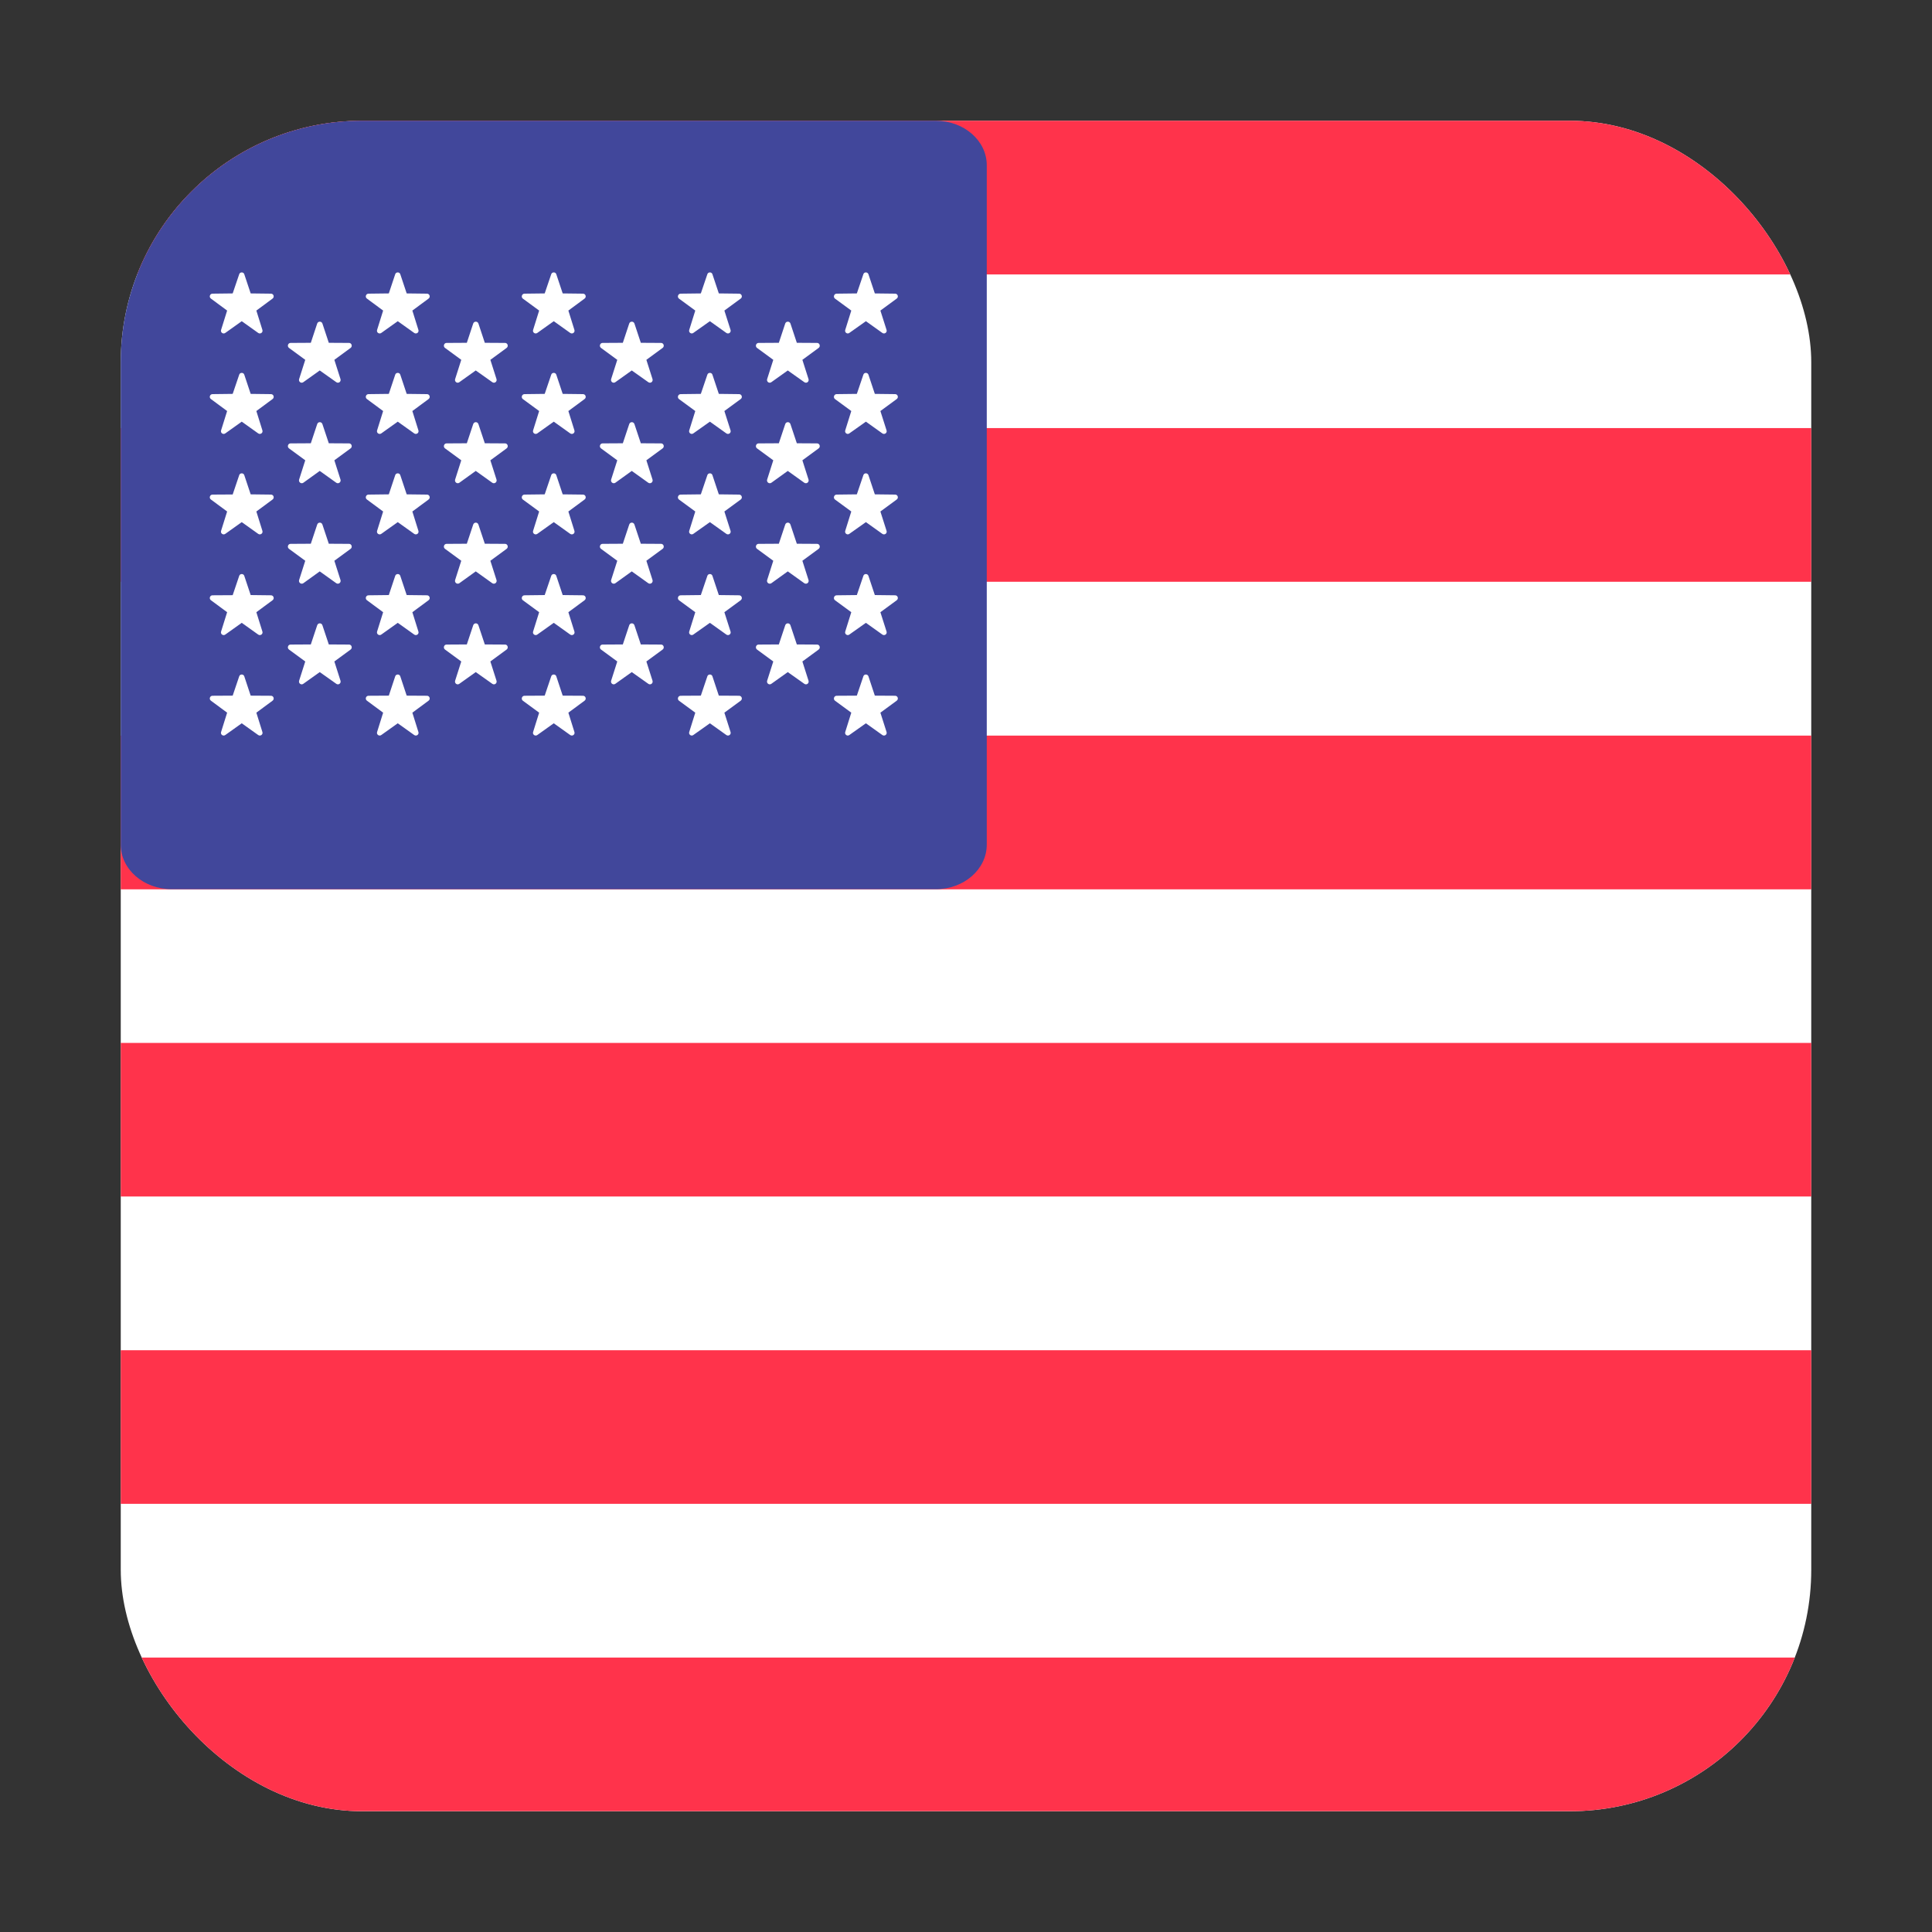 <svg width="16" height="16" viewBox="0 0 16 16" fill="none" xmlns="http://www.w3.org/2000/svg">
<rect x="0" y="0" width="16" height="16" fill="#333333" stroke="none"/>
<g clip-path="url(#clip0_5367_189187)">
<rect x="1" y="1" width="14" height="14" rx="2" fill="white"/>
<path d="M16 2.273H0V1.368C0 1.165 0.124 1 0.276 1H15.724C15.877 1 16 1.165 16 1.368L16 2.273Z" fill="#FF334B"/>
<path d="M16 3.545H0V4.818H16V3.545Z" fill="#FF334B"/>
<path d="M16 7.365H0.276C0.124 7.365 0 7.2 0 6.996V6.092H16V7.365Z" fill="#FF334B"/>
<path d="M16 8.637H0V9.909H16V8.637Z" fill="#FF334B"/>
<path d="M16 11.182H0V12.454H16V11.182Z" fill="#FF334B"/>
<path d="M15.724 14.999H0.276C0.124 14.999 0 14.834 0 14.631V13.727H16V14.631C16 14.834 15.876 14.999 15.724 14.999Z" fill="#FF334B"/>
<path d="M7.75 7.364H1.422C1.189 7.364 1 7.199 1 6.995V1.368C1 1.165 1.189 1 1.422 1H7.75C7.983 1 8.172 1.165 8.172 1.368V6.995C8.172 7.199 7.983 7.364 7.75 7.364Z" fill="#41479B"/>
<path d="M2.023 2.271L2.076 2.43L2.244 2.432C2.266 2.432 2.275 2.46 2.257 2.473L2.123 2.572L2.173 2.732C2.18 2.753 2.156 2.77 2.138 2.757L2.002 2.66L1.866 2.757C1.848 2.77 1.824 2.753 1.831 2.732L1.881 2.572L1.747 2.473C1.729 2.46 1.738 2.432 1.76 2.432L1.927 2.43L1.981 2.271C1.987 2.251 2.017 2.251 2.023 2.271Z" fill="white"/>
<path d="M2.023 3.103L2.076 3.262L2.244 3.264C2.266 3.264 2.275 3.292 2.257 3.305L2.123 3.404L2.173 3.564C2.18 3.585 2.156 3.602 2.138 3.589L2.002 3.492L1.866 3.589C1.848 3.602 1.824 3.585 1.831 3.564L1.881 3.404L1.747 3.305C1.729 3.292 1.738 3.264 1.76 3.264L1.927 3.262L1.981 3.103C1.987 3.083 2.017 3.083 2.023 3.103Z" fill="white"/>
<path d="M2.023 3.935L2.076 4.094L2.244 4.096C2.266 4.096 2.275 4.124 2.257 4.137L2.123 4.236L2.173 4.396C2.18 4.417 2.156 4.434 2.138 4.421L2.002 4.324L1.866 4.421C1.848 4.434 1.824 4.417 1.831 4.396L1.881 4.236L1.747 4.137C1.729 4.124 1.738 4.096 1.76 4.096L1.927 4.095L1.981 3.935C1.987 3.915 2.017 3.915 2.023 3.935Z" fill="white"/>
<path d="M2.023 4.769L2.076 4.928L2.244 4.93C2.266 4.93 2.275 4.958 2.257 4.971L2.123 5.07L2.173 5.23C2.18 5.251 2.156 5.268 2.138 5.255L2.002 5.158L1.866 5.255C1.848 5.268 1.824 5.251 1.831 5.23L1.881 5.07L1.747 4.971C1.729 4.958 1.738 4.93 1.76 4.93L1.927 4.929L1.981 4.769C1.987 4.749 2.017 4.749 2.023 4.769Z" fill="white"/>
<path d="M2.023 5.601L2.076 5.761L2.244 5.762C2.266 5.762 2.275 5.79 2.257 5.803L2.123 5.902L2.173 6.062C2.18 6.083 2.156 6.1 2.138 6.087L2.002 5.99L1.866 6.087C1.848 6.1 1.824 6.083 1.831 6.062L1.881 5.902L1.747 5.803C1.729 5.79 1.738 5.762 1.76 5.762L1.927 5.761L1.981 5.601C1.987 5.581 2.017 5.581 2.023 5.601Z" fill="white"/>
<path d="M2.67 2.679L2.723 2.839L2.891 2.84C2.912 2.84 2.921 2.868 2.904 2.881L2.769 2.98L2.82 3.14C2.826 3.161 2.803 3.178 2.785 3.165L2.648 3.068L2.512 3.165C2.494 3.178 2.471 3.161 2.477 3.14L2.528 2.98L2.393 2.881C2.376 2.868 2.385 2.84 2.406 2.84L2.574 2.839L2.627 2.679C2.634 2.659 2.663 2.659 2.67 2.679Z" fill="white"/>
<path d="M2.67 3.512L2.723 3.671L2.891 3.672C2.912 3.672 2.921 3.7 2.904 3.713L2.769 3.812L2.82 3.972C2.826 3.993 2.803 4.01 2.785 3.998L2.648 3.9L2.512 3.998C2.494 4.01 2.471 3.993 2.477 3.972L2.528 3.812L2.393 3.713C2.376 3.7 2.385 3.672 2.406 3.672L2.574 3.671L2.627 3.512C2.634 3.491 2.663 3.491 2.67 3.512Z" fill="white"/>
<path d="M2.67 4.344L2.723 4.503L2.891 4.504C2.912 4.504 2.921 4.532 2.904 4.545L2.769 4.644L2.82 4.804C2.826 4.825 2.803 4.842 2.785 4.83L2.648 4.732L2.512 4.83C2.494 4.842 2.471 4.825 2.477 4.804L2.528 4.644L2.393 4.545C2.376 4.532 2.385 4.504 2.406 4.504L2.574 4.503L2.627 4.344C2.634 4.323 2.663 4.323 2.67 4.344Z" fill="white"/>
<path d="M2.67 5.178L2.723 5.337L2.891 5.338C2.912 5.338 2.921 5.366 2.904 5.379L2.769 5.478L2.82 5.638C2.826 5.659 2.803 5.676 2.785 5.663L2.648 5.566L2.512 5.663C2.494 5.676 2.471 5.659 2.477 5.638L2.528 5.478L2.393 5.379C2.376 5.366 2.385 5.338 2.406 5.338L2.574 5.337L2.627 5.178C2.634 5.157 2.663 5.157 2.67 5.178Z" fill="white"/>
<path d="M3.315 2.271L3.368 2.43L3.536 2.432C3.558 2.432 3.567 2.46 3.549 2.473L3.415 2.572L3.465 2.732C3.472 2.753 3.448 2.77 3.43 2.757L3.294 2.66L3.158 2.757C3.14 2.77 3.116 2.753 3.123 2.732L3.173 2.572L3.039 2.473C3.021 2.46 3.03 2.432 3.052 2.432L3.22 2.43L3.273 2.271C3.279 2.251 3.309 2.251 3.315 2.271Z" fill="white"/>
<path d="M3.315 3.103L3.368 3.262L3.536 3.264C3.558 3.264 3.567 3.292 3.549 3.305L3.415 3.404L3.465 3.564C3.472 3.585 3.448 3.602 3.43 3.589L3.294 3.492L3.158 3.589C3.14 3.602 3.116 3.585 3.123 3.564L3.173 3.404L3.039 3.305C3.021 3.292 3.03 3.264 3.052 3.264L3.22 3.262L3.273 3.103C3.279 3.083 3.309 3.083 3.315 3.103Z" fill="white"/>
<path d="M3.315 3.935L3.368 4.094L3.536 4.096C3.558 4.096 3.567 4.124 3.549 4.137L3.415 4.236L3.465 4.396C3.472 4.417 3.448 4.434 3.43 4.421L3.294 4.324L3.158 4.421C3.14 4.434 3.116 4.417 3.123 4.396L3.173 4.236L3.039 4.137C3.021 4.124 3.03 4.096 3.052 4.096L3.22 4.094L3.273 3.935C3.279 3.915 3.309 3.915 3.315 3.935Z" fill="white"/>
<path d="M3.315 4.769L3.368 4.928L3.536 4.93C3.558 4.93 3.567 4.958 3.549 4.971L3.415 5.07L3.465 5.23C3.472 5.251 3.448 5.268 3.43 5.255L3.294 5.158L3.158 5.255C3.14 5.268 3.116 5.251 3.123 5.23L3.173 5.07L3.039 4.971C3.021 4.958 3.03 4.93 3.052 4.93L3.22 4.928L3.273 4.769C3.279 4.749 3.309 4.749 3.315 4.769Z" fill="white"/>
<path d="M3.315 5.601L3.368 5.761L3.536 5.762C3.558 5.762 3.567 5.79 3.549 5.803L3.415 5.902L3.465 6.062C3.472 6.083 3.448 6.1 3.43 6.087L3.294 5.99L3.158 6.087C3.14 6.1 3.116 6.083 3.123 6.062L3.173 5.902L3.039 5.803C3.021 5.79 3.03 5.762 3.052 5.762L3.22 5.761L3.273 5.601C3.279 5.581 3.309 5.581 3.315 5.601Z" fill="white"/>
<path d="M3.962 2.679L4.015 2.839L4.183 2.84C4.204 2.84 4.213 2.868 4.196 2.881L4.061 2.98L4.112 3.14C4.118 3.161 4.095 3.178 4.077 3.165L3.94 3.068L3.804 3.165C3.786 3.178 3.763 3.161 3.769 3.14L3.82 2.98L3.685 2.881C3.668 2.868 3.677 2.84 3.698 2.84L3.866 2.839L3.919 2.679C3.926 2.659 3.955 2.659 3.962 2.679Z" fill="white"/>
<path d="M3.962 3.512L4.015 3.671L4.183 3.672C4.204 3.672 4.213 3.7 4.196 3.713L4.061 3.812L4.112 3.972C4.118 3.993 4.095 4.01 4.077 3.998L3.94 3.9L3.804 3.998C3.786 4.01 3.763 3.993 3.769 3.972L3.82 3.812L3.685 3.713C3.668 3.7 3.677 3.672 3.698 3.672L3.866 3.671L3.919 3.512C3.926 3.491 3.955 3.491 3.962 3.512Z" fill="white"/>
<path d="M3.962 4.344L4.015 4.503L4.183 4.504C4.204 4.504 4.213 4.532 4.196 4.545L4.061 4.644L4.112 4.804C4.118 4.825 4.095 4.842 4.077 4.83L3.94 4.732L3.804 4.83C3.786 4.842 3.763 4.825 3.769 4.804L3.82 4.644L3.685 4.545C3.668 4.532 3.677 4.504 3.698 4.504L3.866 4.503L3.919 4.344C3.926 4.323 3.955 4.323 3.962 4.344Z" fill="white"/>
<path d="M3.962 5.178L4.015 5.337L4.183 5.338C4.204 5.338 4.213 5.366 4.196 5.379L4.061 5.478L4.112 5.638C4.118 5.659 4.095 5.676 4.077 5.663L3.94 5.566L3.804 5.663C3.786 5.676 3.763 5.659 3.769 5.638L3.82 5.478L3.685 5.379C3.668 5.366 3.677 5.338 3.698 5.338L3.866 5.337L3.919 5.178C3.926 5.157 3.955 5.157 3.962 5.178Z" fill="white"/>
<path d="M4.607 2.271L4.66 2.43L4.828 2.432C4.85 2.432 4.859 2.46 4.841 2.473L4.707 2.572L4.757 2.732C4.764 2.753 4.74 2.77 4.722 2.757L4.586 2.66L4.45 2.757C4.432 2.77 4.408 2.753 4.415 2.732L4.465 2.572L4.33 2.473C4.313 2.46 4.322 2.432 4.344 2.432L4.511 2.43L4.565 2.271C4.571 2.251 4.601 2.251 4.607 2.271Z" fill="white"/>
<path d="M4.607 3.103L4.66 3.262L4.828 3.264C4.85 3.264 4.859 3.292 4.841 3.305L4.707 3.404L4.757 3.564C4.764 3.585 4.74 3.602 4.722 3.589L4.586 3.492L4.45 3.589C4.432 3.602 4.408 3.585 4.415 3.564L4.465 3.404L4.33 3.305C4.313 3.292 4.322 3.264 4.344 3.264L4.511 3.262L4.565 3.103C4.571 3.083 4.601 3.083 4.607 3.103Z" fill="white"/>
<path d="M4.607 3.935L4.66 4.094L4.828 4.096C4.85 4.096 4.859 4.124 4.841 4.137L4.707 4.236L4.757 4.396C4.764 4.417 4.74 4.434 4.722 4.421L4.586 4.324L4.45 4.421C4.432 4.434 4.408 4.417 4.415 4.396L4.465 4.236L4.33 4.137C4.313 4.124 4.322 4.096 4.344 4.096L4.511 4.094L4.565 3.935C4.571 3.915 4.601 3.915 4.607 3.935Z" fill="white"/>
<path d="M4.607 4.769L4.66 4.928L4.828 4.93C4.85 4.93 4.859 4.958 4.841 4.971L4.707 5.07L4.757 5.23C4.764 5.251 4.74 5.268 4.722 5.255L4.586 5.158L4.45 5.255C4.432 5.268 4.408 5.251 4.415 5.23L4.465 5.07L4.33 4.971C4.313 4.958 4.322 4.93 4.344 4.93L4.511 4.928L4.565 4.769C4.571 4.749 4.601 4.749 4.607 4.769Z" fill="white"/>
<path d="M4.607 5.601L4.66 5.761L4.828 5.762C4.85 5.762 4.859 5.79 4.841 5.803L4.707 5.902L4.757 6.062C4.764 6.083 4.74 6.1 4.722 6.087L4.586 5.99L4.45 6.087C4.432 6.1 4.408 6.083 4.415 6.062L4.465 5.902L4.33 5.803C4.313 5.79 4.322 5.762 4.344 5.762L4.511 5.761L4.565 5.601C4.571 5.581 4.601 5.581 4.607 5.601Z" fill="white"/>
<path d="M5.254 2.679L5.307 2.839L5.475 2.84C5.496 2.84 5.505 2.868 5.488 2.881L5.353 2.98L5.404 3.14C5.41 3.161 5.387 3.178 5.369 3.165L5.232 3.068L5.096 3.165C5.078 3.178 5.055 3.161 5.061 3.14L5.112 2.98L4.977 2.881C4.96 2.868 4.969 2.84 4.99 2.84L5.158 2.839L5.211 2.679C5.218 2.659 5.247 2.659 5.254 2.679Z" fill="white"/>
<path d="M5.254 3.512L5.307 3.671L5.475 3.672C5.496 3.672 5.505 3.7 5.488 3.713L5.353 3.812L5.404 3.972C5.41 3.993 5.387 4.01 5.369 3.998L5.232 3.9L5.096 3.998C5.078 4.01 5.055 3.993 5.061 3.972L5.112 3.812L4.977 3.713C4.96 3.7 4.969 3.672 4.99 3.672L5.158 3.671L5.211 3.512C5.218 3.491 5.247 3.491 5.254 3.512Z" fill="white"/>
<path d="M5.254 4.344L5.307 4.503L5.475 4.504C5.496 4.504 5.505 4.532 5.488 4.545L5.353 4.644L5.404 4.804C5.41 4.825 5.387 4.842 5.369 4.83L5.232 4.732L5.096 4.83C5.078 4.842 5.055 4.825 5.061 4.804L5.112 4.644L4.977 4.545C4.96 4.532 4.969 4.504 4.99 4.504L5.158 4.503L5.211 4.344C5.218 4.323 5.247 4.323 5.254 4.344Z" fill="white"/>
<path d="M5.254 5.178L5.307 5.337L5.475 5.338C5.496 5.338 5.505 5.366 5.488 5.379L5.353 5.478L5.404 5.638C5.41 5.659 5.387 5.676 5.369 5.663L5.232 5.566L5.096 5.663C5.078 5.676 5.055 5.659 5.061 5.638L5.112 5.478L4.977 5.379C4.96 5.366 4.969 5.338 4.99 5.338L5.158 5.337L5.211 5.178C5.218 5.157 5.247 5.157 5.254 5.178Z" fill="white"/>
<path d="M5.9 2.271L5.953 2.43L6.121 2.432C6.143 2.432 6.152 2.46 6.134 2.473L5.999 2.572L6.05 2.732C6.057 2.753 6.033 2.77 6.015 2.757L5.879 2.66L5.742 2.757C5.725 2.77 5.701 2.753 5.708 2.732L5.758 2.572L5.623 2.473C5.606 2.46 5.615 2.432 5.637 2.432L5.804 2.43L5.858 2.271C5.864 2.251 5.894 2.251 5.9 2.271Z" fill="white"/>
<path d="M5.9 3.103L5.953 3.262L6.121 3.264C6.143 3.264 6.152 3.292 6.134 3.305L5.999 3.404L6.05 3.564C6.057 3.585 6.033 3.602 6.015 3.589L5.879 3.492L5.742 3.589C5.725 3.602 5.701 3.585 5.708 3.564L5.758 3.404L5.623 3.305C5.606 3.292 5.615 3.264 5.637 3.264L5.804 3.262L5.858 3.103C5.864 3.083 5.894 3.083 5.9 3.103Z" fill="white"/>
<path d="M5.9 3.935L5.953 4.094L6.121 4.096C6.143 4.096 6.152 4.124 6.134 4.137L5.999 4.236L6.05 4.396C6.057 4.417 6.033 4.434 6.015 4.421L5.879 4.324L5.742 4.421C5.725 4.434 5.701 4.417 5.708 4.396L5.758 4.236L5.623 4.137C5.606 4.124 5.615 4.096 5.637 4.096L5.804 4.094L5.858 3.935C5.864 3.915 5.894 3.915 5.9 3.935Z" fill="white"/>
<path d="M5.9 4.769L5.953 4.928L6.121 4.93C6.143 4.93 6.152 4.958 6.134 4.971L5.999 5.07L6.05 5.23C6.057 5.251 6.033 5.268 6.015 5.255L5.879 5.158L5.742 5.255C5.725 5.268 5.701 5.251 5.708 5.23L5.758 5.07L5.623 4.971C5.606 4.958 5.615 4.93 5.637 4.93L5.804 4.928L5.858 4.769C5.864 4.749 5.894 4.749 5.9 4.769Z" fill="white"/>
<path d="M5.9 5.601L5.953 5.761L6.121 5.762C6.143 5.762 6.152 5.79 6.134 5.803L5.999 5.902L6.05 6.062C6.057 6.083 6.033 6.1 6.015 6.087L5.879 5.99L5.742 6.087C5.725 6.1 5.701 6.083 5.708 6.062L5.758 5.902L5.623 5.803C5.606 5.79 5.615 5.762 5.637 5.762L5.804 5.761L5.858 5.601C5.864 5.581 5.894 5.581 5.9 5.601Z" fill="white"/>
<path d="M6.546 2.679L6.599 2.839L6.767 2.84C6.788 2.84 6.797 2.868 6.78 2.881L6.645 2.98L6.696 3.14C6.702 3.161 6.679 3.178 6.661 3.165L6.524 3.068L6.388 3.165C6.37 3.178 6.347 3.161 6.353 3.14L6.404 2.98L6.269 2.881C6.252 2.868 6.261 2.84 6.282 2.84L6.45 2.839L6.503 2.679C6.51 2.659 6.539 2.659 6.546 2.679Z" fill="white"/>
<path d="M6.546 3.512L6.599 3.671L6.767 3.672C6.788 3.672 6.797 3.7 6.78 3.713L6.645 3.812L6.696 3.972C6.702 3.993 6.679 4.01 6.661 3.998L6.524 3.9L6.388 3.998C6.37 4.01 6.347 3.993 6.353 3.972L6.404 3.812L6.269 3.713C6.252 3.7 6.261 3.672 6.282 3.672L6.45 3.671L6.503 3.512C6.51 3.491 6.539 3.491 6.546 3.512Z" fill="white"/>
<path d="M6.546 4.344L6.599 4.503L6.767 4.504C6.788 4.504 6.797 4.532 6.78 4.545L6.645 4.644L6.696 4.804C6.702 4.825 6.679 4.842 6.661 4.83L6.524 4.732L6.388 4.83C6.37 4.842 6.347 4.825 6.353 4.804L6.404 4.644L6.269 4.545C6.252 4.532 6.261 4.504 6.282 4.504L6.45 4.503L6.503 4.344C6.51 4.323 6.539 4.323 6.546 4.344Z" fill="white"/>
<path d="M6.546 5.178L6.599 5.337L6.767 5.338C6.788 5.338 6.797 5.366 6.78 5.379L6.645 5.478L6.696 5.638C6.702 5.659 6.679 5.676 6.661 5.663L6.524 5.566L6.388 5.663C6.37 5.676 6.347 5.659 6.353 5.638L6.404 5.478L6.269 5.379C6.252 5.366 6.261 5.338 6.282 5.338L6.45 5.337L6.503 5.178C6.51 5.157 6.539 5.157 6.546 5.178Z" fill="white"/>
<path d="M7.192 2.271L7.245 2.43L7.413 2.432C7.435 2.432 7.444 2.46 7.426 2.473L7.291 2.572L7.342 2.732C7.349 2.753 7.325 2.77 7.307 2.757L7.171 2.66L7.034 2.757C7.017 2.77 6.993 2.753 7 2.732L7.05 2.572L6.915 2.473C6.898 2.46 6.907 2.432 6.929 2.432L7.096 2.43L7.15 2.271C7.156 2.251 7.185 2.251 7.192 2.271Z" fill="white"/>
<path d="M7.192 3.103L7.245 3.262L7.413 3.264C7.435 3.264 7.444 3.292 7.426 3.305L7.291 3.404L7.342 3.564C7.349 3.585 7.325 3.602 7.307 3.589L7.171 3.492L7.034 3.589C7.017 3.602 6.993 3.585 7 3.564L7.05 3.404L6.915 3.305C6.898 3.292 6.907 3.264 6.929 3.264L7.096 3.262L7.15 3.103C7.156 3.083 7.185 3.083 7.192 3.103Z" fill="white"/>
<path d="M7.192 3.935L7.245 4.094L7.413 4.096C7.435 4.096 7.444 4.124 7.426 4.137L7.291 4.236L7.342 4.396C7.349 4.417 7.325 4.434 7.307 4.421L7.171 4.324L7.034 4.421C7.017 4.434 6.993 4.417 7 4.396L7.05 4.236L6.915 4.137C6.898 4.124 6.907 4.096 6.929 4.096L7.096 4.094L7.15 3.935C7.156 3.915 7.185 3.915 7.192 3.935Z" fill="white"/>
<path d="M7.192 4.769L7.245 4.928L7.413 4.93C7.435 4.93 7.444 4.958 7.426 4.971L7.291 5.07L7.342 5.23C7.349 5.251 7.325 5.268 7.307 5.255L7.171 5.158L7.034 5.255C7.017 5.268 6.993 5.251 7 5.23L7.05 5.07L6.915 4.971C6.898 4.958 6.907 4.93 6.929 4.93L7.096 4.928L7.15 4.769C7.156 4.749 7.185 4.749 7.192 4.769Z" fill="white"/>
<path d="M7.192 5.601L7.245 5.761L7.413 5.762C7.435 5.762 7.444 5.79 7.426 5.803L7.291 5.902L7.342 6.062C7.349 6.083 7.325 6.1 7.307 6.087L7.171 5.99L7.034 6.087C7.017 6.1 6.993 6.083 7 6.062L7.05 5.902L6.915 5.803C6.898 5.79 6.907 5.762 6.929 5.762L7.096 5.761L7.15 5.601C7.156 5.581 7.185 5.581 7.192 5.601Z" fill="white"/>
</g>
<defs>
<clipPath id="clip0_5367_189187">
<rect x="1" y="1" width="14" height="14" rx="2" fill="white"/>
</clipPath>
</defs>
</svg>
